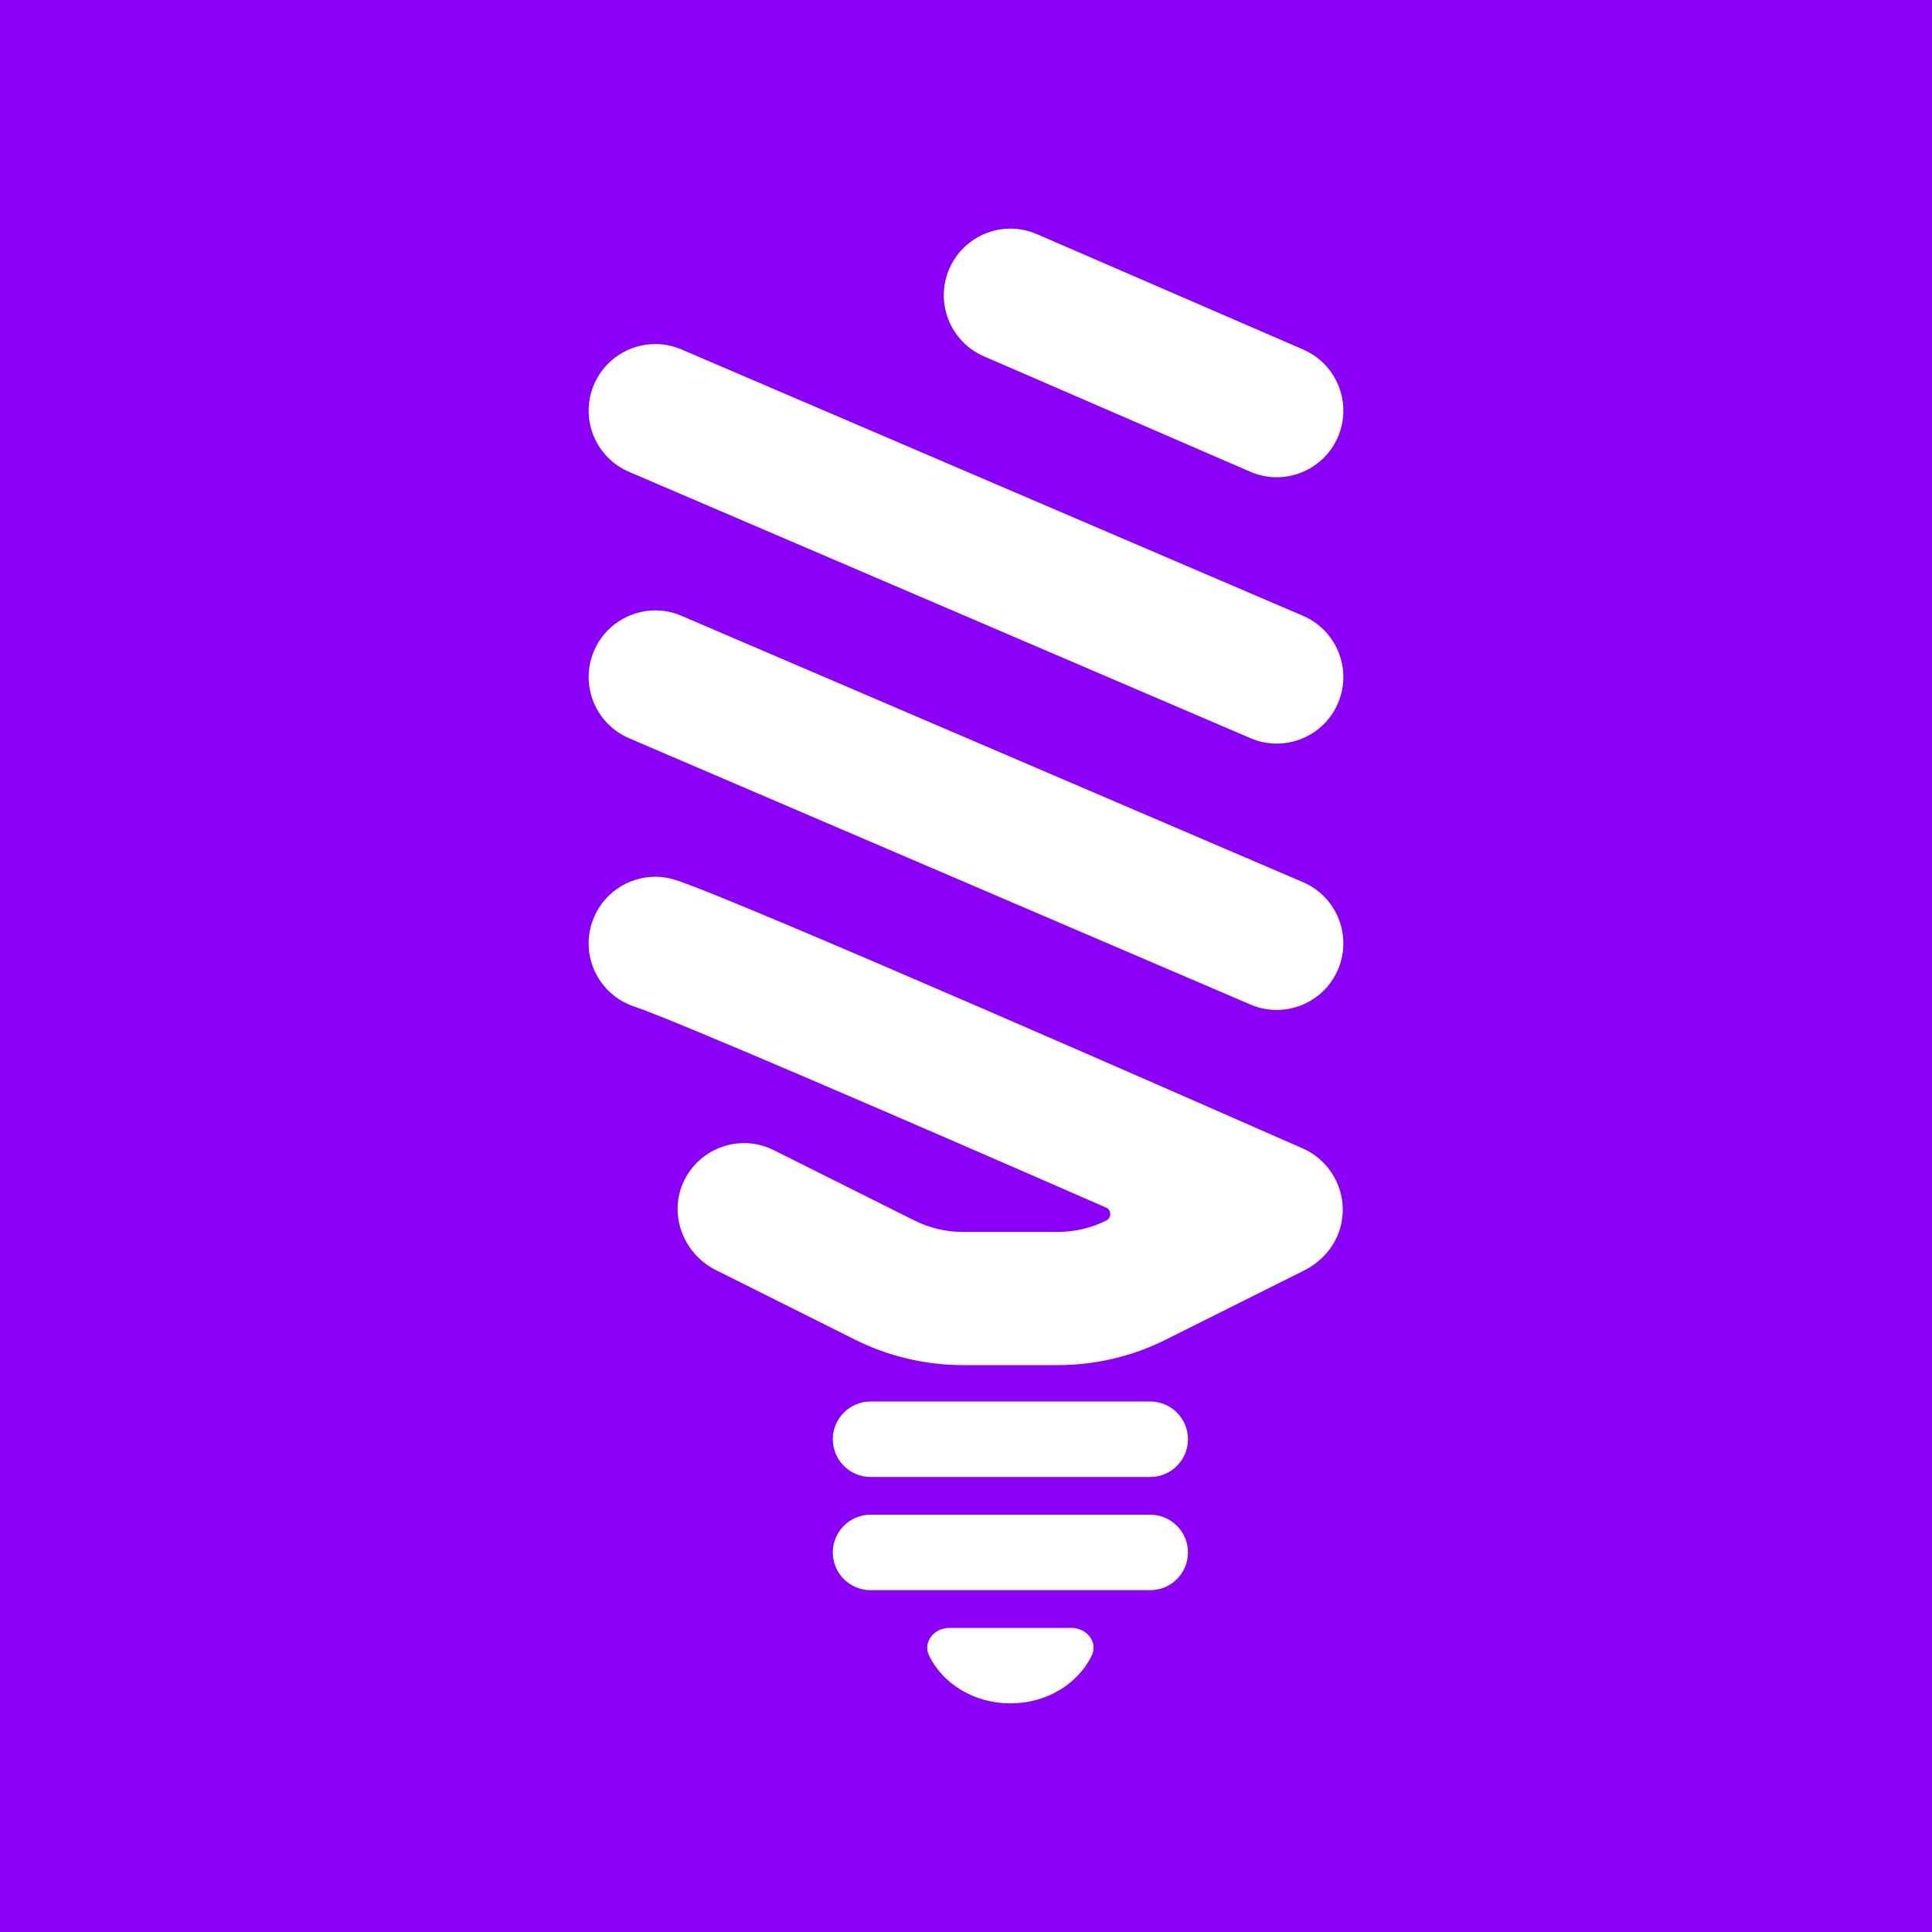 <?xml version="1.0" encoding="iso-8859-1"?>
<!-- Generator: Adobe Illustrator 26.2.1, SVG Export Plug-In . SVG Version: 6.00 Build 0)  -->
<svg version="1.1" xmlns="http://www.w3.org/2000/svg" xmlns:xlink="http://www.w3.org/1999/xlink" x="0px" y="0px"
	 viewBox="0 0 512 512" style="enable-background:new 0 0 512 512;" xml:space="preserve">
	 
	 <rect x="0" y="0" width="512" height="512" fill="#333333" stroke="none"/>
	 
	 <g id="BACK"><g><g><g><path fill="#8B00F7" stroke="none" d="M 512 512 L 512 0 0 0 0 512 512 512 Z"/></g></g></g></g>
	 
<g id="light_x5F_bulb_x5F_a">
	<g>
		<path style="fill:#FFFFFF;" d="M230.706,371.413h74.117c5.523,0,10,4.477,10,10v0c0,5.523-4.477,10-10,10h-74.117
			c-5.523,0-10-4.477-10-10v0C220.706,375.89,225.184,371.413,230.706,371.413z"/>
		<path style="fill:#FFFFFF;" d="M230.706,401.413h74.117c5.523,0,10,4.477,10,10v0c0,5.523-4.477,10-10,10h-74.117
			c-5.523,0-10-4.477-10-10v0C220.706,405.89,225.184,401.413,230.706,401.413z"/>
		<path style="fill:#FFFFFF;" d="M251.623,431.412c-4.231,0-7.096,3.884-5.407,7.355c3.621,7.441,11.897,12.645,21.549,12.645
			s17.928-5.204,21.549-12.645c1.689-3.471-1.176-7.355-5.407-7.355H251.623z"/>
		<g>
			<path style="fill:#FFFFFF;" d="M173.646,232.351c1.836,0,3.704,0.289,5.543,0.897c17.393,5.751,141.372,60.229,166.048,71.091
				c7.771,3.427,12.291,12.126,10.015,20.779c-1.334,5.073-4.966,9.234-9.658,11.58c-7.493,3.746-24.515,12.257-36.644,18.322
				c-8.876,4.438-18.658,6.746-28.582,6.746h-25.207c-9.925,0-19.713-2.311-28.59-6.749l-36.838-18.419
				c-8.499-4.249-12.547-14.436-8.704-23.126c4.104-9.278,15.069-13.151,24.039-8.665l37.286,18.643
				c3.976,1.988,8.361,3.023,12.806,3.023h25.207c4.446,0,8.831-1.035,12.807-3.024l0,0c1.442-0.721,1.396-2.795-0.082-3.441
				c-51.229-22.397-114.624-49.824-124.987-53.251c-9.253-3.059-14.274-13.042-11.213-22.295
				C159.346,237.048,166.241,232.351,173.646,232.351z"/>
		</g>
		<g>
			<path style="fill:#FFFFFF;" d="M173.656,161.763c2.32,0,4.676,0.46,6.944,1.432l164.703,70.587
				c8.958,3.839,13.108,14.213,9.269,23.171c-3.84,8.957-14.213,13.106-23.171,9.269l-164.705-70.587
				c-8.958-3.84-13.108-14.213-9.268-23.172C160.296,165.772,166.81,161.763,173.656,161.763z"/>
		</g>
		<g>
			<path style="fill:#FFFFFF;" d="M173.656,91.176c2.32,0,4.676,0.46,6.944,1.432l164.703,70.587
				c8.958,3.84,13.108,14.213,9.269,23.172c-3.84,8.957-14.213,13.109-23.171,9.268l-164.705-70.587
				c-8.958-3.84-13.108-14.213-9.268-23.172C160.296,95.185,166.81,91.176,173.656,91.176z"/>
		</g>
		<g>
			<path style="fill:#FFFFFF;" d="M267.773,60.588c2.342,0,4.722,0.469,7.008,1.459l70.587,30.588
				c8.943,3.875,13.051,14.267,9.176,23.209c-3.875,8.942-14.267,13.048-23.208,9.176l-70.587-30.588
				c-8.943-3.875-13.051-14.267-9.176-23.209C254.457,64.567,260.953,60.588,267.773,60.588z"/>
		</g>
	</g>
</g>
<g id="Ebene_1">
</g>
</svg>
